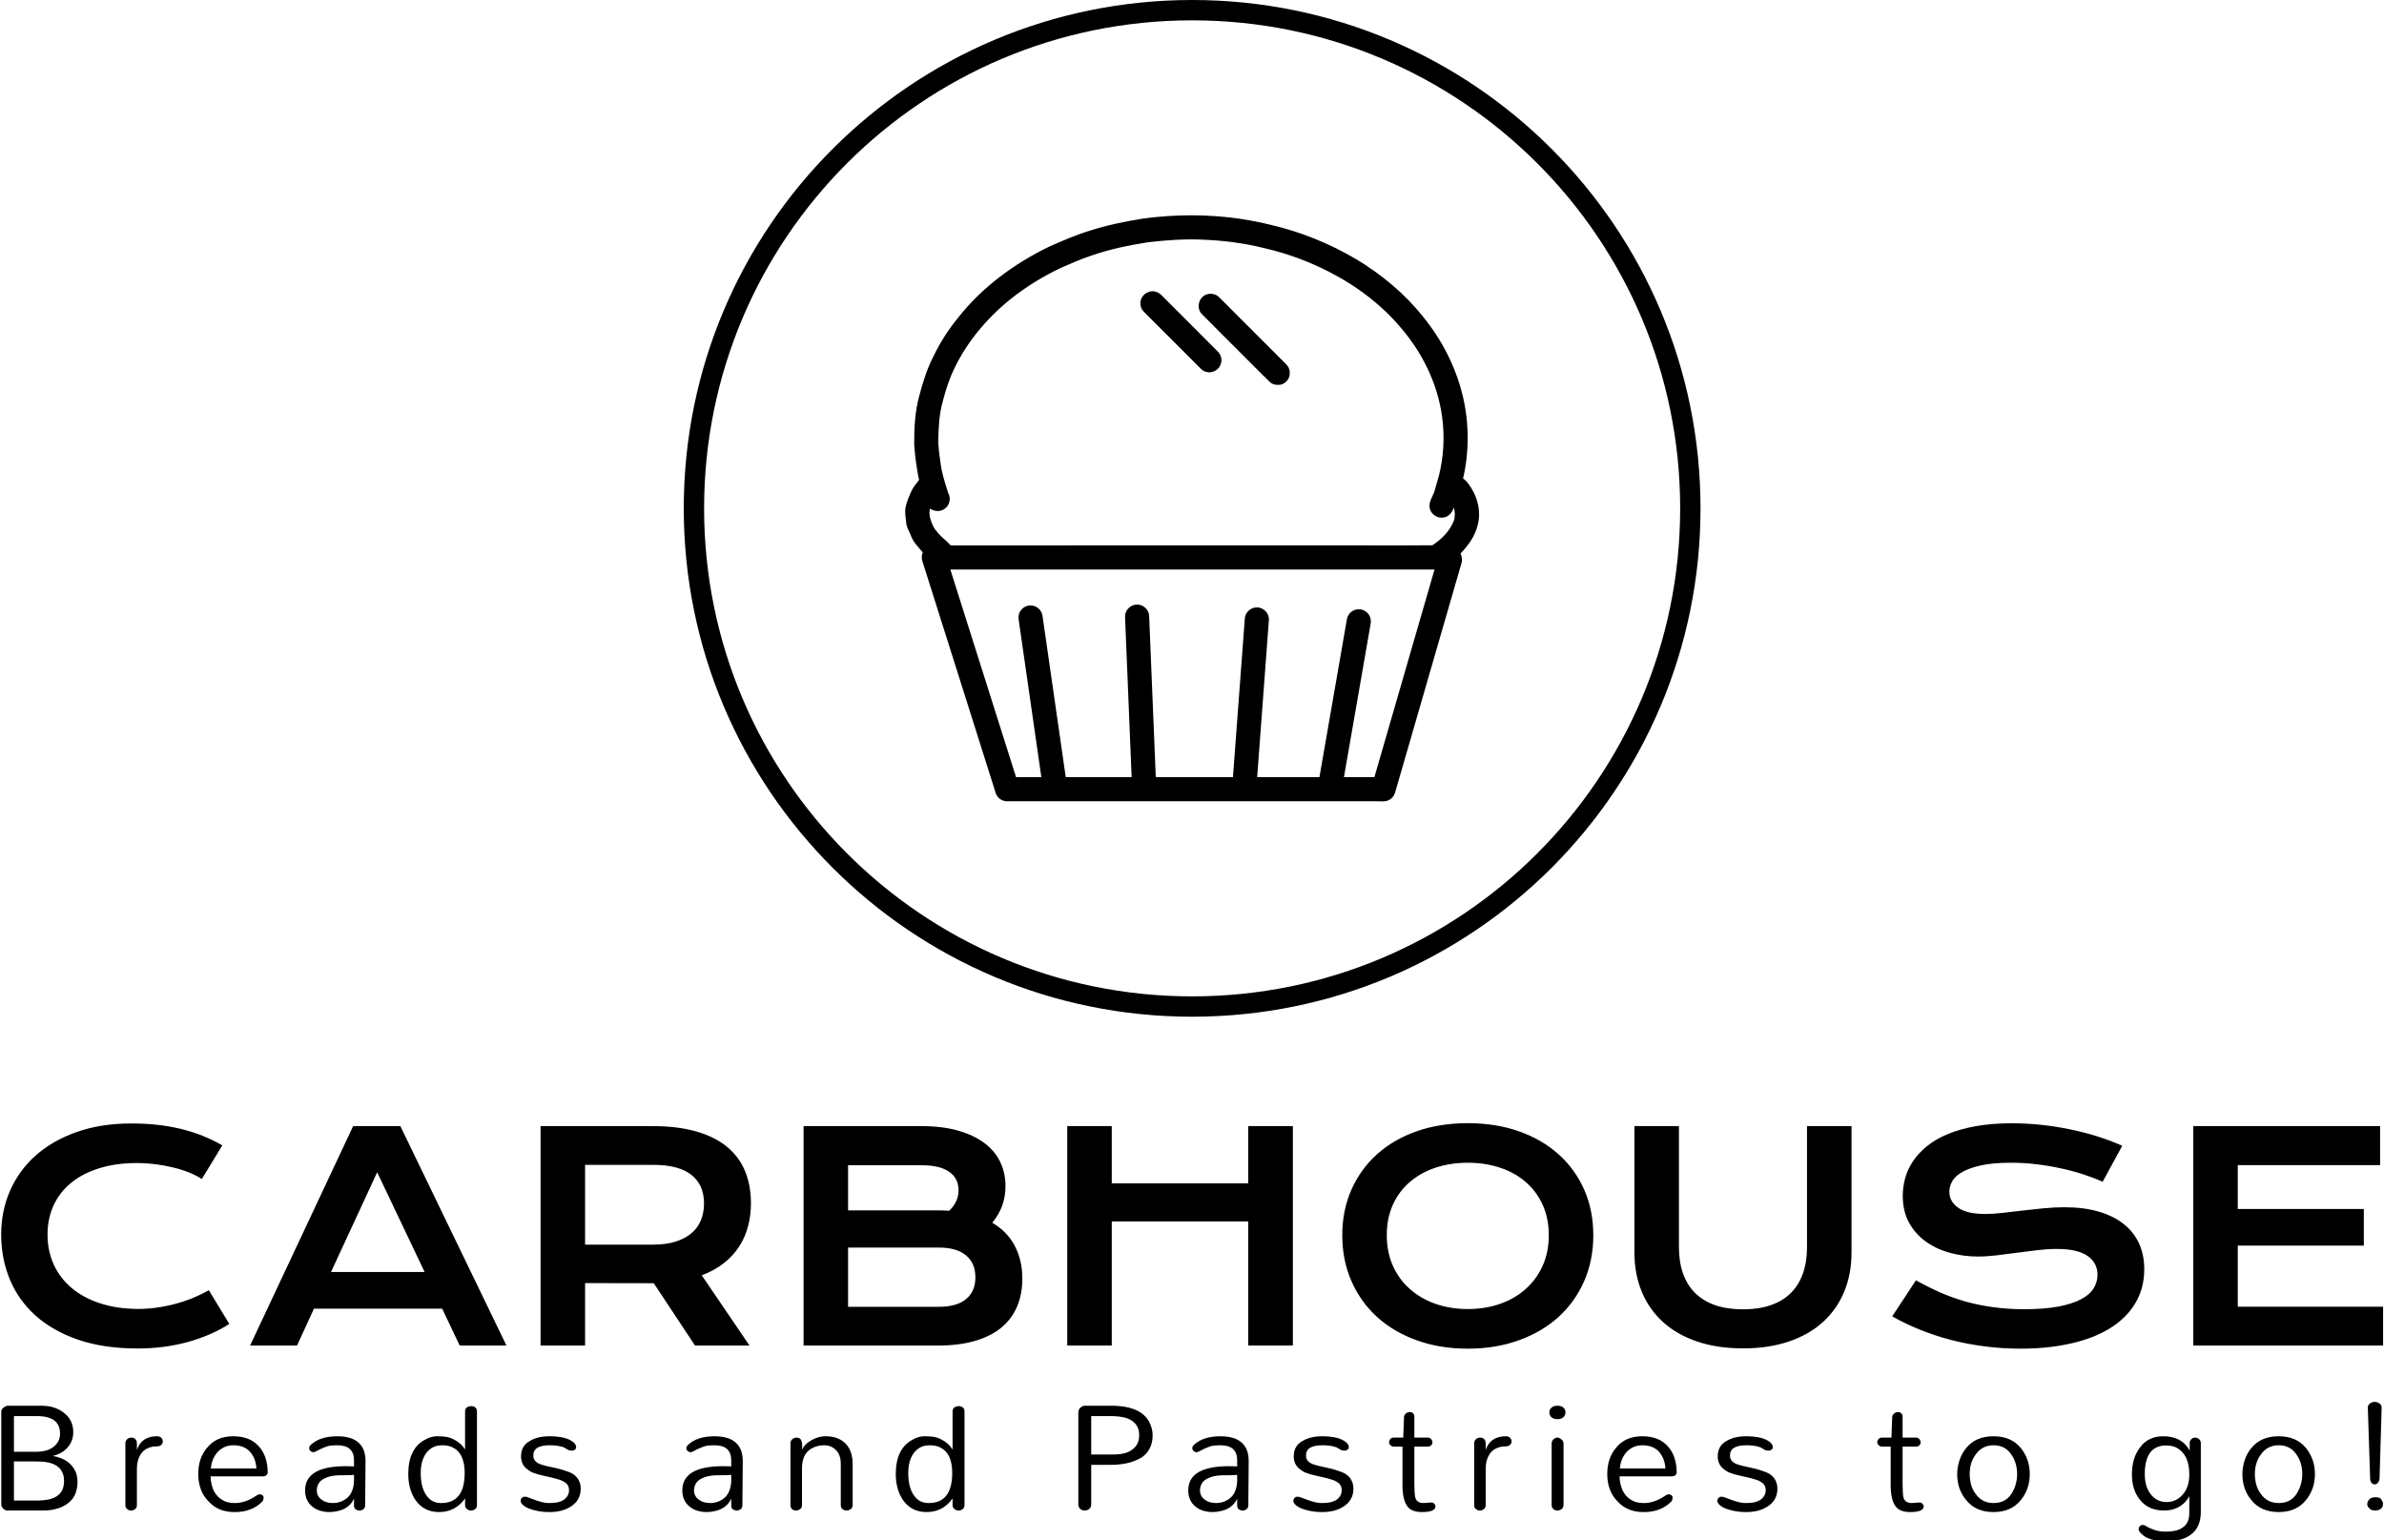 <svg xmlns="http://www.w3.org/2000/svg" version="1.1" xmlns:xlink="http://www.w3.org/1999/xlink" xmlns:svgjs="http://svgjs.dev/svgjs" width="1000" height="646" viewBox="0 0 1000 646"><g transform="matrix(1,0,0,1,0.057,0.262)"><svg viewBox="0 0 382 247" data-background-color="#7c4e29" preserveAspectRatio="xMidYMid meet" height="646" width="1000" xmlns="http://www.w3.org/2000/svg" xmlns:xlink="http://www.w3.org/1999/xlink"><defs></defs><g id="tight-bounds" transform="matrix(1,0,0,1,-0.022,-0.1)"><svg viewBox="0 0 382.044 247.2" height="247.2" width="382.044"><g><svg viewBox="0 0 395.52 255.92" height="247.2" width="382.044"><g transform="matrix(1,0,0,1,0,186.499)"><svg viewBox="0 0 395.52 69.42" height="69.42" width="395.52"><g><svg viewBox="0 0 395.52 69.42" height="69.42" width="395.52"><g><svg viewBox="0 0 395.52 37.442" height="37.442" width="395.52"><g transform="matrix(1,0,0,1,0,0)"><svg width="395.52" viewBox="3.1 -38.67 414.17 39.21" height="37.442" data-palette-color="#ffffff"><path d="M3.1-19.31L3.1-19.31Q3.1-23.39 4.64-26.92 6.18-30.44 9.09-33.04 12.01-35.64 16.22-37.13 20.43-38.62 25.76-38.62L25.76-38.62Q30.42-38.62 34.31-37.68 38.21-36.74 41.55-34.81L41.55-34.81 37.99-28.96Q36.99-29.61 35.68-30.13 34.38-30.64 32.9-30.99 31.42-31.35 29.85-31.54 28.27-31.74 26.73-31.74L26.73-31.74Q23.02-31.74 20.12-30.82 17.21-29.91 15.22-28.26 13.23-26.61 12.19-24.33 11.16-22.05 11.16-19.31L11.16-19.31Q11.16-16.48 12.23-14.11 13.31-11.74 15.34-10.02 17.38-8.3 20.32-7.34 23.27-6.37 26.98-6.37L26.98-6.37Q28.66-6.37 30.32-6.62 31.98-6.86 33.53-7.29 35.08-7.71 36.52-8.31 37.96-8.91 39.21-9.62L39.21-9.62 42.77-3.76Q39.65-1.76 35.55-0.62 31.45 0.51 26.83 0.51L26.83 0.51Q20.95 0.51 16.5-1.01 12.06-2.54 9.08-5.21 6.1-7.89 4.6-11.51 3.1-15.14 3.1-19.31ZM46.38 0L64.3-38.16 72.51-38.16 90.96 0 82.83 0 79.78-6.42 57.49-6.42 54.54 0 46.38 0ZM60.45-12.79L76.73-12.79 68.48-30.13 60.45-12.79ZM96.89 0L96.89-38.16 116.3-38.16Q120.7-38.16 123.92-37.24 127.14-36.33 129.27-34.59 131.39-32.86 132.43-30.37 133.47-27.88 133.47-24.73L133.47-24.73Q133.47-22.61 132.95-20.69 132.44-18.77 131.38-17.16 130.32-15.55 128.71-14.29 127.09-13.04 124.92-12.21L124.92-12.21 133.22 0 123.75 0 116.57-10.84 116.35-10.84 104.63-10.86 104.63 0 96.89 0ZM104.63-17.55L116.5-17.55Q118.7-17.55 120.34-18.07 121.99-18.58 123.1-19.51 124.21-20.43 124.76-21.77 125.31-23.1 125.31-24.73L125.31-24.73Q125.31-27.93 123.12-29.68 120.92-31.42 116.5-31.42L116.5-31.42 104.63-31.42 104.63-17.55ZM142.62 0L142.62-38.16 163.01-38.16Q166.74-38.16 169.51-37.37 172.28-36.57 174.11-35.18 175.94-33.79 176.84-31.87 177.73-29.96 177.73-27.73L177.73-27.73Q177.73-24.1 175.43-21.36L175.43-21.36Q178.07-19.8 179.36-17.31 180.66-14.82 180.66-11.65L180.66-11.65Q180.66-8.98 179.77-6.84 178.87-4.69 177.06-3.16 175.24-1.64 172.47-0.82 169.69 0 165.93 0L165.93 0 142.62 0ZM150.36-23.51L165.98-23.51Q166.98-23.51 167.94-23.44L167.94-23.44Q169.57-25 169.57-27L169.57-27Q169.57-29.08 167.95-30.21 166.33-31.35 163.2-31.35L163.2-31.35 150.36-31.35 150.36-23.51ZM150.36-6.74L166.13-6.74Q169.26-6.74 170.88-8.08 172.5-9.42 172.5-11.87L172.5-11.87Q172.5-14.31 170.88-15.67 169.26-17.04 166.13-17.04L166.13-17.04 150.36-17.04 150.36-6.74ZM188.47 0L188.47-38.16 196.21-38.16 196.21-28.2 219.94-28.2 219.94-38.16 227.7-38.16 227.7 0 219.94 0 219.94-21.58 196.21-21.58 196.21 0 188.47 0ZM236.29-19.19L236.29-19.19Q236.29-23.51 237.88-27.1 239.47-30.69 242.33-33.26 245.2-35.84 249.22-37.26 253.23-38.67 258.12-38.67L258.12-38.67Q262.98-38.67 267-37.26 271.03-35.84 273.9-33.26 276.77-30.69 278.36-27.1 279.94-23.51 279.94-19.19L279.94-19.19Q279.94-14.84 278.36-11.22 276.77-7.59 273.9-4.98 271.03-2.37 267-0.92 262.98 0.54 258.12 0.54L258.12 0.54Q253.23 0.54 249.22-0.92 245.2-2.37 242.33-4.98 239.47-7.59 237.88-11.22 236.29-14.84 236.29-19.19ZM244.03-19.19L244.03-19.19Q244.03-16.24 245.09-13.87 246.15-11.5 248.05-9.83 249.94-8.15 252.51-7.25 255.09-6.35 258.12-6.35L258.12-6.35Q261.14-6.35 263.72-7.25 266.3-8.15 268.18-9.83 270.06-11.5 271.13-13.87 272.2-16.24 272.2-19.19L272.2-19.19Q272.2-22.14 271.13-24.49 270.06-26.83 268.18-28.45 266.3-30.08 263.72-30.93 261.14-31.79 258.12-31.79L258.12-31.79Q255.09-31.79 252.51-30.93 249.94-30.08 248.05-28.45 246.15-26.83 245.09-24.49 244.03-22.14 244.03-19.19ZM287.09-16.21L287.09-38.16 294.83-38.16 294.83-17.14Q294.83-14.55 295.54-12.54 296.25-10.52 297.65-9.13 299.06-7.74 301.13-7.02 303.21-6.3 305.97-6.3L305.97-6.3Q308.7-6.3 310.79-7.02 312.88-7.74 314.28-9.13 315.68-10.52 316.39-12.54 317.1-14.55 317.1-17.14L317.1-17.14 317.1-38.16 324.84-38.16 324.84-16.21Q324.84-12.45 323.57-9.38 322.3-6.3 319.88-4.1 317.47-1.9 313.96-0.71 310.46 0.49 305.97 0.49L305.97 0.49Q301.47 0.49 297.97-0.71 294.47-1.9 292.05-4.1 289.63-6.3 288.36-9.38 287.09-12.45 287.09-16.21L287.09-16.21ZM331.92-5.08L336.04-11.35Q338.12-10.18 340.25-9.24 342.39-8.3 344.68-7.65 346.98-7.01 349.51-6.67 352.03-6.32 354.89-6.32L354.89-6.32Q358.33-6.32 360.75-6.77 363.17-7.23 364.69-8.02 366.22-8.81 366.91-9.91 367.61-11.01 367.61-12.3L367.61-12.3Q367.61-14.38 365.88-15.59 364.14-16.8 360.53-16.8L360.53-16.8Q358.94-16.8 357.18-16.59 355.43-16.38 353.63-16.14 351.84-15.89 350.09-15.69 348.35-15.48 346.81-15.48L346.81-15.48Q344.25-15.48 341.89-16.14 339.53-16.8 337.71-18.12 335.9-19.43 334.82-21.41 333.75-23.39 333.75-26.03L333.75-26.03Q333.75-27.59 334.17-29.13 334.6-30.66 335.54-32.07 336.48-33.47 337.97-34.68 339.46-35.89 341.57-36.77 343.68-37.65 346.45-38.15 349.23-38.65 352.77-38.65L352.77-38.65Q355.33-38.65 357.92-38.37 360.5-38.09 362.96-37.57 365.41-37.06 367.68-36.34 369.95-35.62 371.91-34.74L371.91-34.74 368.51-28.49Q366.9-29.2 365.05-29.8 363.19-30.4 361.16-30.83 359.14-31.27 356.98-31.53 354.82-31.79 352.57-31.79L352.57-31.79Q349.37-31.79 347.31-31.32 345.25-30.86 344.03-30.14 342.8-29.42 342.33-28.53 341.85-27.64 341.85-26.76L341.85-26.76Q341.85-25.05 343.39-23.96 344.93-22.88 348.08-22.88L348.08-22.88Q349.35-22.88 351-23.06 352.64-23.24 354.46-23.46 356.28-23.68 358.17-23.86 360.07-24.05 361.85-24.05L361.85-24.05Q365.22-24.05 367.82-23.29 370.42-22.53 372.17-21.13 373.93-19.73 374.84-17.74 375.74-15.75 375.74-13.28L375.74-13.28Q375.74-9.99 374.21-7.41 372.69-4.83 369.87-3.06 367.05-1.29 363.07-0.38 359.09 0.54 354.21 0.54L354.21 0.54Q350.98 0.54 347.91 0.13 344.83-0.27 342.01-1.01 339.19-1.76 336.64-2.8 334.09-3.83 331.92-5.08L331.92-5.08ZM384.26 0L384.26-38.16 416.75-38.16 416.75-31.37 392-31.37 392-23.75 413.92-23.75 413.92-17.38 392-17.38 392-6.76 417.27-6.76 417.27 0 384.26 0Z" opacity="1" transform="matrix(1,0,0,1,0,0)" fill="#000000" class="undefined-text-0" data-fill-palette-color="primary" id="text-0"></path></svg></g></svg></g><g transform="matrix(1,0,0,1,0,46.281)"><svg viewBox="0 0 395.52 23.139" height="23.139" width="395.52"><g transform="matrix(1,0,0,1,0,0)"><svg width="395.52" viewBox="4.31 -32.53 713.19 41.73" height="23.139" data-palette-color="#ffffff"><path d="M4.31-1.9L4.31-29.48Q4.31-30.17 4.71-30.57L4.71-30.57Q5.4-31.26 6.21-31.38L6.21-31.38 16.32-31.38Q20.52-31.38 23.22-29.14L23.22-29.14Q25.86-27.01 25.86-23.45L25.86-23.45Q25.86-20.86 24.25-18.97L24.25-18.97Q22.53-17.01 19.83-16.38L19.83-16.38 19.83-16.32Q25-15.4 26.67-11.38L26.67-11.38Q27.13-10.11 27.13-8.51 27.13-6.9 26.61-5.34 26.09-3.79 24.83-2.64L24.83-2.64Q21.95 0 16.72 0L16.72 0 6.21 0Q5.52 0 5-0.46L5-0.46Q4.31-1.03 4.31-1.9L4.31-1.9ZM8.1-14.71L8.1-2.99 14.71-2.99Q19.08-2.99 20.86-4.25L20.86-4.25Q23.1-5.63 23.1-8.85L23.1-8.85Q23.1-13.91 17.13-14.6L17.13-14.6Q15.34-14.71 13.1-14.71L13.1-14.71 8.1-14.71ZM21.9-23.1L21.9-23.1Q21.9-28.39 14.6-28.28L14.6-28.28 8.1-28.28 8.1-17.59 14.66-17.59Q19.48-17.59 21.26-20.52L21.26-20.52Q21.9-21.55 21.9-23.1ZM44.92-20.11L44.92-18.16Q46.3-22.24 50.96-22.24L50.96-22.24Q51.82-22.24 52.25-21.75 52.68-21.26 52.68-20.72 52.68-20.17 52.25-19.68 51.82-19.2 50.67-19.2 49.52-19.2 48.37-18.74 47.22-18.28 46.47-17.41L46.47-17.41Q44.92-15.52 44.92-12.41L44.92-12.41 44.92-1.61Q44.92-0.8 44.35-0.4 43.77 0 43.31 0 42.85 0 42.56-0.09 42.28-0.17 41.99-0.46L41.99-0.46Q41.47-0.8 41.47-1.61L41.47-1.61 41.47-20.11Q41.47-20.86 41.99-21.35 42.51-21.84 43.28-21.84 44.06-21.84 44.49-21.35 44.92-20.86 44.92-20.11L44.92-20.11ZM84.09-11.55L84.09-11.55Q84.09-10.34 82.72-10.23L82.72-10.23 66.97-10.23Q67.2-4.37 71.57-2.64L71.57-2.64Q72.77-2.24 74.32-2.24L74.32-2.24Q77.54-2.24 80.88-4.6L80.88-4.6Q81.91-5.17 82.6-4.48L82.6-4.48Q82.95-4.14 82.83-3.79L82.83-3.79Q82.83-2.99 82.43-2.64L82.43-2.64Q79.27 0.52 74.09 0.46L74.09 0.46Q69.38 0.46 66.51-2.59L66.51-2.59Q63.29-5.75 63.29-10.92L63.29-10.92Q63.29-15.69 65.93-18.79L65.93-18.79Q68.69-22.24 73.75-22.24L73.75-22.24Q78.81-22.24 81.45-19.2L81.45-19.2Q83.98-16.44 84.09-11.55ZM67.08-12.59L80.7-12.59Q80.53-15.69 78.69-17.7L78.69-17.7Q76.97-19.54 73.75-19.54L73.75-19.54Q70.99-19.54 69.04-17.47L69.04-17.47Q67.26-15.4 67.08-12.59L67.08-12.59ZM107.52-13.28L107.52-13.28Q108.73-13.28 109.93-13.22L109.93-13.22 109.93-15.06Q109.93-19.54 104.93-19.54L104.93-19.54Q102.69-19.54 101.66-19.14L101.66-19.14Q99.82-18.45 99.02-17.96 98.21-17.47 97.75-17.47 97.29-17.47 96.89-17.82 96.49-18.16 96.49-18.74L96.49-18.74Q96.49-19.2 97-19.66L97-19.66Q99.71-22.24 104.99-22.24L104.99-22.24Q111.08-22.24 112.81-18.16L112.81-18.16Q113.38-16.72 113.38-14.83L113.38-14.83 113.27-1.55Q113.27-0.8 112.75-0.4 112.23 0 111.6 0 110.97 0 110.45-0.34 109.93-0.69 109.93-1.49L109.93-1.49 109.93-3.56Q108.56-0.57 104.99 0.17L104.99 0.17Q103.9 0.46 102.52 0.46 101.14 0.46 99.79 0.06 98.44-0.34 97.41-1.21L97.41-1.21Q95.28-2.99 95.28-6.03L95.28-6.03Q95.28-13.28 107.52-13.28ZM109.93-8.74L109.93-10.69Q109.02-10.57 107.81-10.57 106.6-10.57 105.34-10.55 104.07-10.52 102.92-10.26 101.77-10 100.85-9.48L100.85-9.48Q98.9-8.45 98.79-6.09L98.79-6.09Q98.79-4.25 100.28-3.22L100.28-3.22Q101.43-2.3 103.56-2.24L103.56-2.24Q106.14-2.24 108.04-3.91L108.04-3.91Q109.76-5.52 109.93-8.74L109.93-8.74ZM143.19-1.61L143.19-3.62Q140.32 0.46 135.37 0.46L135.37 0.46Q130.89 0.46 128.36-3.1L128.36-3.1Q126.18-6.32 126.18-10.92L126.18-10.92Q126.18-18.62 131.29-21.26L131.29-21.26Q133.02-22.24 134.77-22.24 136.52-22.24 137.67-22.04 138.82-21.84 139.86-21.26L139.86-21.26Q142.04-20.17 143.19-18.28L143.19-18.28 143.19-29.66Q143.19-30.52 143.76-30.89 144.34-31.26 145.03-31.26L145.03-31.26Q145.72-31.26 146.24-30.89 146.75-30.52 146.75-29.66L146.75-29.66 146.75-1.61Q146.75-0.8 146.18-0.4 145.6 0 145.14 0 144.68 0 144.37-0.09 144.05-0.17 143.76-0.46L143.76-0.46Q143.19-0.86 143.19-1.61L143.19-1.61ZM136.06-2.24L136.06-2.24Q143.07-2.24 143.07-11.26L143.07-11.26Q143.07-17.07 139.57-18.85L139.57-18.85Q138.25-19.54 136.41-19.54 134.57-19.54 133.36-18.82 132.15-18.1 131.35-16.9L131.35-16.9Q129.91-14.66 129.91-11.21L129.91-11.21Q129.91-6.09 132.33-3.68L132.33-3.68Q133.71-2.24 136.06-2.24ZM168.51-19.54L168.51-19.54Q163.51-19.54 163.63-16.38L163.63-16.38Q163.63-14.37 166.5-13.62L166.5-13.62Q167.48-13.33 168.6-13.1 169.72-12.87 171.04-12.56 172.36-12.24 173.74-11.72L173.74-11.72Q175.7-11.15 176.76-9.8 177.82-8.45 177.82-6.55L177.82-6.55Q177.82-3.1 174.89-1.21L174.89-1.21Q172.25 0.52 168.22 0.46L168.22 0.46Q165.24 0.46 162.36-0.57L162.36-0.57Q161.21-1.03 160.52-1.67 159.83-2.3 159.83-2.87 159.83-3.45 160.21-3.79 160.58-4.14 161.1-4.14 161.62-4.14 162.28-3.85 162.94-3.56 163.97-3.22L163.97-3.22Q166.62-2.24 168.22-2.24 169.83-2.24 170.81-2.44 171.79-2.64 172.59-3.1L172.59-3.1Q174.32-4.25 174.32-6.09L174.32-6.09Q174.32-7.41 173.48-8.13 172.65-8.85 171.36-9.25 170.06-9.66 168.8-9.94 167.54-10.23 166.27-10.52 165.01-10.8 163.86-11.21 162.71-11.61 161.9-12.3L161.9-12.3Q159.95-13.68 159.95-16.21L159.95-16.21Q159.95-19.43 162.65-20.86L162.65-20.86Q164.89-22.24 168.57-22.24L168.57-22.24Q172.31-22.24 174.55-21.15L174.55-21.15Q176.44-20.17 176.44-18.97L176.44-18.97Q176.44-18.51 176.07-18.22 175.7-17.93 175.24-17.93L175.24-17.93Q174.37-17.93 173.94-18.22 173.51-18.51 172.99-18.79 172.48-19.08 171.79-19.2L171.79-19.2Q170.52-19.54 168.51-19.54ZM220.48-13.28L220.48-13.28Q221.69-13.28 222.89-13.22L222.89-13.22 222.89-15.06Q222.89-19.54 217.89-19.54L217.89-19.54Q215.65-19.54 214.62-19.14L214.62-19.14Q212.78-18.45 211.97-17.96 211.17-17.47 210.71-17.47 210.25-17.47 209.85-17.82 209.45-18.16 209.45-18.74L209.45-18.74Q209.45-19.2 209.96-19.66L209.96-19.66Q212.66-22.24 217.95-22.24L217.95-22.24Q224.04-22.24 225.77-18.16L225.77-18.16Q226.34-16.72 226.34-14.83L226.34-14.83 226.23-1.55Q226.23-0.8 225.71-0.4 225.19 0 224.56 0 223.93 0 223.41-0.34 222.89-0.69 222.89-1.49L222.89-1.49 222.89-3.56Q221.51-0.57 217.95 0.17L217.95 0.17Q216.86 0.46 215.48 0.46 214.1 0.46 212.75 0.06 211.4-0.34 210.37-1.21L210.37-1.21Q208.24-2.99 208.24-6.03L208.24-6.03Q208.24-13.28 220.48-13.28ZM222.89-8.74L222.89-10.69Q221.97-10.57 220.77-10.57 219.56-10.57 218.3-10.55 217.03-10.52 215.88-10.26 214.73-10 213.81-9.48L213.81-9.48Q211.86-8.45 211.74-6.09L211.74-6.09Q211.74-4.25 213.24-3.22L213.24-3.22Q214.39-2.3 216.51-2.24L216.51-2.24Q219.1-2.24 221-3.91L221-3.91Q222.72-5.52 222.89-8.74L222.89-8.74ZM240.63-1.61L240.63-20.17Q240.63-20.92 241.21-21.38 241.78-21.84 242.36-21.84L242.36-21.84Q243.56-21.84 243.91-20.92 244.25-20 244.08-18.16L244.08-18.16Q244.77-19.89 247.07-21.15L247.07-21.15Q249.08-22.24 251.06-22.24 253.04-22.24 254.42-21.75 255.8-21.26 256.95-20.23L256.95-20.23Q259.25-18.05 259.25-13.79L259.25-13.79 259.25-1.61Q259.25-0.8 258.65-0.4 258.04 0 257.41 0L257.41 0Q256.72 0 256.21-0.43 255.69-0.86 255.69-1.61L255.69-1.61 255.69-14.02Q255.69-16.72 254.19-18.16L254.19-18.16Q252.81-19.54 250.75-19.54L250.75-19.54Q247.99-19.54 246.03-17.93L246.03-17.93Q244.08-16.21 244.08-12.64L244.08-12.64 244.08-1.61Q244.08-0.8 243.5-0.4 242.93 0 242.24 0L242.24 0Q241.55 0 241.09-0.43 240.63-0.86 240.63-1.61L240.63-1.61ZM289.17-1.61L289.17-3.62Q286.3 0.46 281.36 0.46L281.36 0.46Q276.87 0.46 274.34-3.1L274.34-3.1Q272.16-6.32 272.16-10.92L272.16-10.92Q272.16-18.62 277.28-21.26L277.28-21.26Q279-22.24 280.75-22.24 282.51-22.24 283.66-22.04 284.8-21.84 285.84-21.26L285.84-21.26Q288.02-20.17 289.17-18.28L289.17-18.28 289.17-29.66Q289.17-30.52 289.75-30.89 290.32-31.26 291.01-31.26L291.01-31.26Q291.7-31.26 292.22-30.89 292.74-30.52 292.74-29.66L292.74-29.66 292.74-1.61Q292.74-0.8 292.16-0.4 291.59 0 291.13 0 290.67 0 290.35-0.09 290.03-0.17 289.75-0.46L289.75-0.46Q289.17-0.86 289.17-1.61L289.17-1.61ZM282.05-2.24L282.05-2.24Q289.06-2.24 289.06-11.26L289.06-11.26Q289.06-17.07 285.55-18.85L285.55-18.85Q284.23-19.54 282.39-19.54 280.55-19.54 279.34-18.82 278.14-18.1 277.33-16.9L277.33-16.9Q275.9-14.66 275.9-11.21L275.9-11.21Q275.9-6.09 278.31-3.68L278.31-3.68Q279.69-2.24 282.05-2.24ZM336.49-13.68L330.68-13.68 330.68-1.9Q330.68-0.52 329.42-0.11L329.42-0.11Q329.07 0 328.55 0 328.04 0 327.43-0.46 326.83-0.92 326.83-1.9L326.83-1.9 326.83-29.43Q326.83-30.57 328.04-31.21L328.04-31.21Q328.38-31.38 328.84-31.38L328.84-31.38 336.66-31.38Q346.43-31.38 348.55-25.4L348.55-25.4Q349.07-24.02 349.07-22.47 349.07-20.92 348.61-19.6 348.15-18.28 347.29-17.24 346.43-16.21 345.22-15.57 344.01-14.94 342.63-14.48L342.63-14.48Q339.93-13.68 336.49-13.68L336.49-13.68ZM330.68-16.78L337.18-16.78Q340.91-16.78 342.69-18.05L342.69-18.05Q345.05-19.54 345.05-22.59L345.05-22.59Q345.05-25.52 342.69-27.01L342.69-27.01Q340.91-28.16 337.23-28.28L337.23-28.28 330.68-28.28 330.68-16.78ZM371.98-13.28L371.98-13.28Q373.19-13.28 374.39-13.22L374.39-13.22 374.39-15.06Q374.39-19.54 369.39-19.54L369.39-19.54Q367.15-19.54 366.12-19.14L366.12-19.14Q364.28-18.45 363.48-17.96 362.67-17.47 362.21-17.47 361.75-17.47 361.35-17.82 360.95-18.16 360.95-18.74L360.95-18.74Q360.95-19.2 361.46-19.66L361.46-19.66Q364.16-22.24 369.45-22.24L369.45-22.24Q375.54-22.24 377.27-18.16L377.27-18.16Q377.84-16.72 377.84-14.83L377.84-14.83 377.73-1.55Q377.73-0.8 377.21-0.4 376.69 0 376.06 0 375.43 0 374.91-0.34 374.39-0.69 374.39-1.49L374.39-1.49 374.39-3.56Q373.02-0.57 369.45 0.17L369.45 0.17Q368.36 0.46 366.98 0.46 365.6 0.46 364.25 0.06 362.9-0.34 361.87-1.21L361.87-1.21Q359.74-2.99 359.74-6.03L359.74-6.03Q359.74-13.28 371.98-13.28ZM374.39-8.74L374.39-10.69Q373.48-10.57 372.27-10.57 371.06-10.57 369.8-10.55 368.53-10.52 367.38-10.26 366.23-10 365.31-9.48L365.31-9.48Q363.36-8.45 363.25-6.09L363.25-6.09Q363.25-4.25 364.74-3.22L364.74-3.22Q365.89-2.3 368.02-2.24L368.02-2.24Q370.6-2.24 372.5-3.91L372.5-3.91Q374.22-5.52 374.39-8.74L374.39-8.74ZM399.89-19.54L399.89-19.54Q394.89-19.54 395.01-16.38L395.01-16.38Q395.01-14.37 397.88-13.62L397.88-13.62Q398.86-13.33 399.98-13.1 401.1-12.87 402.42-12.56 403.74-12.24 405.12-11.72L405.12-11.72Q407.07-11.15 408.14-9.8 409.2-8.45 409.2-6.55L409.2-6.55Q409.2-3.1 406.27-1.21L406.27-1.21Q403.63 0.52 399.6 0.46L399.6 0.46Q396.61 0.46 393.74-0.57L393.74-0.57Q392.59-1.03 391.9-1.67 391.21-2.3 391.21-2.87 391.21-3.45 391.59-3.79 391.96-4.14 392.48-4.14 392.99-4.14 393.65-3.85 394.32-3.56 395.35-3.22L395.35-3.22Q397.99-2.24 399.6-2.24 401.21-2.24 402.19-2.44 403.17-2.64 403.97-3.1L403.97-3.1Q405.69-4.25 405.69-6.09L405.69-6.09Q405.69-7.41 404.86-8.13 404.03-8.85 402.74-9.25 401.44-9.66 400.18-9.94 398.91-10.23 397.65-10.52 396.38-10.8 395.24-11.21 394.09-11.61 393.28-12.3L393.28-12.3Q391.33-13.68 391.33-16.21L391.33-16.21Q391.33-19.43 394.03-20.86L394.03-20.86Q396.27-22.24 399.95-22.24L399.95-22.24Q403.68-22.24 405.92-21.15L405.92-21.15Q407.82-20.17 407.82-18.97L407.82-18.97Q407.82-18.51 407.45-18.22 407.07-17.93 406.61-17.93L406.61-17.93Q405.75-17.93 405.32-18.22 404.89-18.51 404.37-18.79 403.86-19.08 403.17-19.2L403.17-19.2Q401.9-19.54 399.89-19.54ZM433.78-1.26L433.78-1.26Q433.78 0.46 429.7 0.46L429.7 0.46Q426.65 0.46 425.39-1.21L425.39-1.21Q424.01-2.99 423.89-7.07L423.89-7.07 423.89-19.14 421.36-19.14Q420.67-19.14 420.27-19.57 419.87-20 419.87-20.46L419.87-20.46Q419.87-20.92 420.21-21.38 420.56-21.84 421.36-21.84L421.36-21.84 424.12-21.84 424.35-28.05Q424.47-28.74 424.98-29.11 425.5-29.48 426.08-29.48 426.65-29.48 427.05-29.14 427.45-28.79 427.45-28.05L427.45-28.05 427.45-21.84 431.42-21.84Q432.11-21.84 432.48-21.38 432.86-20.92 432.86-20.46L432.86-20.46Q432.86-19.89 432.48-19.51 432.11-19.14 431.42-19.14L431.42-19.14 427.45-19.14 427.45-8.97Q427.45-4.71 427.74-3.82 428.03-2.93 428.66-2.59 429.29-2.24 430.21-2.24L430.21-2.24 432.45-2.41Q433.09-2.41 433.43-2.01 433.78-1.61 433.78-1.26ZM448.81-20.11L448.81-18.16Q450.19-22.24 454.85-22.24L454.85-22.24Q455.71-22.24 456.14-21.75 456.57-21.26 456.57-20.72 456.57-20.17 456.14-19.68 455.71-19.2 454.56-19.2 453.41-19.2 452.26-18.74 451.11-18.28 450.36-17.41L450.36-17.41Q448.81-15.52 448.81-12.41L448.81-12.41 448.81-1.61Q448.81-0.8 448.24-0.4 447.66 0 447.2 0 446.74 0 446.46-0.09 446.17-0.17 445.88-0.46L445.88-0.46Q445.36-0.8 445.36-1.61L445.36-1.61 445.36-20.11Q445.36-20.86 445.88-21.35 446.4-21.84 447.17-21.84 447.95-21.84 448.38-21.35 448.81-20.86 448.81-20.11L448.81-20.11ZM472.7-29.43L472.7-29.43Q472.7-28.51 472.07-27.93 471.43-27.36 470.29-27.36 469.14-27.36 468.5-27.93 467.87-28.51 467.87-29.43L467.87-29.43Q467.87-30.23 468.5-30.8 469.14-31.38 470.31-31.38 471.49-31.38 472.1-30.8 472.7-30.23 472.7-29.43ZM468.56-1.72L468.56-20Q468.56-20.86 469.14-21.35 469.71-21.84 470.17-21.84 470.63-21.84 470.92-21.7 471.2-21.55 471.49-21.26L471.49-21.26Q472.12-20.86 472.12-20L472.12-20 472.12-1.72Q472.12-0.86 471.55-0.43 470.97 0 470.29 0L470.29 0Q469.6 0 469.08-0.43 468.56-0.86 468.56-1.72L468.56-1.72ZM506.01-11.55L506.01-11.55Q506.01-10.34 504.63-10.23L504.63-10.23 488.88-10.23Q489.11-4.37 493.48-2.64L493.48-2.64Q494.69-2.24 496.24-2.24L496.24-2.24Q499.46-2.24 502.79-4.6L502.79-4.6Q503.83-5.17 504.52-4.48L504.52-4.48Q504.86-4.14 504.75-3.79L504.75-3.79Q504.75-2.99 504.34-2.64L504.34-2.64Q501.18 0.52 496.01 0.46L496.01 0.46Q491.3 0.46 488.42-2.59L488.42-2.59Q485.21-5.75 485.21-10.92L485.21-10.92Q485.21-15.69 487.85-18.79L487.85-18.79Q490.61-22.24 495.67-22.24L495.67-22.24Q500.72-22.24 503.37-19.2L503.37-19.2Q505.9-16.44 506.01-11.55ZM489-12.59L502.62-12.59Q502.45-15.69 500.61-17.7L500.61-17.7Q498.88-19.54 495.67-19.54L495.67-19.54Q492.91-19.54 490.95-17.47L490.95-17.47Q489.17-15.4 489-12.59L489-12.59ZM526.85-19.54L526.85-19.54Q521.85-19.54 521.97-16.38L521.97-16.38Q521.97-14.37 524.84-13.62L524.84-13.62Q525.82-13.33 526.94-13.1 528.06-12.87 529.38-12.56 530.7-12.24 532.08-11.72L532.08-11.72Q534.03-11.15 535.1-9.8 536.16-8.45 536.16-6.55L536.16-6.55Q536.16-3.1 533.23-1.21L533.23-1.21Q530.59 0.52 526.56 0.46L526.56 0.46Q523.57 0.46 520.7-0.57L520.7-0.57Q519.55-1.03 518.86-1.67 518.17-2.3 518.17-2.87 518.17-3.45 518.55-3.79 518.92-4.14 519.44-4.14 519.95-4.14 520.62-3.85 521.28-3.56 522.31-3.22L522.31-3.22Q524.95-2.24 526.56-2.24 528.17-2.24 529.15-2.44 530.13-2.64 530.93-3.1L530.93-3.1Q532.66-4.25 532.66-6.09L532.66-6.09Q532.66-7.41 531.82-8.13 530.99-8.85 529.7-9.25 528.4-9.66 527.14-9.94 525.87-10.23 524.61-10.52 523.35-10.8 522.2-11.21 521.05-11.61 520.24-12.3L520.24-12.3Q518.29-13.68 518.29-16.21L518.29-16.21Q518.29-19.43 520.99-20.86L520.99-20.86Q523.23-22.24 526.91-22.24L526.91-22.24Q530.64-22.24 532.89-21.15L532.89-21.15Q534.78-20.17 534.78-18.97L534.78-18.97Q534.78-18.51 534.41-18.22 534.03-17.93 533.57-17.93L533.57-17.93Q532.71-17.93 532.28-18.22 531.85-18.51 531.33-18.79 530.82-19.08 530.13-19.2L530.13-19.2Q528.86-19.54 526.85-19.54ZM579.97-1.26L579.97-1.26Q579.97 0.46 575.89 0.46L575.89 0.46Q572.84 0.46 571.58-1.21L571.58-1.21Q570.2-2.99 570.08-7.07L570.08-7.07 570.08-19.14 567.55-19.14Q566.86-19.14 566.46-19.57 566.06-20 566.06-20.46L566.06-20.46Q566.06-20.92 566.41-21.38 566.75-21.84 567.55-21.84L567.55-21.84 570.31-21.84 570.54-28.05Q570.66-28.74 571.18-29.11 571.69-29.48 572.27-29.48 572.84-29.48 573.24-29.14 573.65-28.79 573.65-28.05L573.65-28.05 573.65-21.84 577.61-21.84Q578.3-21.84 578.68-21.38 579.05-20.92 579.05-20.46L579.05-20.46Q579.05-19.89 578.68-19.51 578.3-19.14 577.61-19.14L577.61-19.14 573.65-19.14 573.65-8.97Q573.65-4.71 573.93-3.82 574.22-2.93 574.85-2.59 575.49-2.24 576.41-2.24L576.41-2.24 578.65-2.41Q579.28-2.41 579.62-2.01 579.97-1.61 579.97-1.26ZM590-10.86L590-10.86Q590-12.93 590.67-15 591.33-17.07 592.71-18.74L592.71-18.74Q595.58-22.24 600.87-22.24 606.15-22.24 609.03-18.74L609.03-18.74Q611.73-15.4 611.73-10.92L611.73-10.92Q611.73-6.38 609.03-3.1L609.03-3.1Q606.15 0.46 600.87 0.46 595.58 0.46 592.71-3.1L592.71-3.1Q590-6.32 590-10.86ZM593.74-10.86L593.74-10.86Q593.74-9.48 594.11-7.93 594.49-6.38 595.46-5.06L595.46-5.06Q597.42-2.24 600.87-2.24L600.87-2.24Q604.49-2.24 606.27-5.06L606.27-5.06Q607.94-7.7 607.94-10.92L607.94-10.92Q607.94-14.25 606.27-16.67L606.27-16.67Q604.43-19.54 600.87-19.54L600.87-19.54Q597.42-19.54 595.46-16.67L595.46-16.67Q593.74-14.31 593.74-10.86ZM652.6-19.48L652.6-19.48Q646.17-19.48 646.17-10.92L646.17-10.92Q646.17-6.9 648.18-4.6L648.18-4.6Q649.9-2.59 652.66-2.53L652.66-2.53Q655.48-2.53 657.43-4.66L657.43-4.66Q659.5-6.9 659.5-10.8L659.5-10.8Q659.5-16.67 655.82-18.74L655.82-18.74Q654.56-19.48 652.6-19.48ZM651.68-22.24L651.68-22.24Q657.32-22.24 659.62-17.93L659.62-17.93 659.62-20.34Q659.73-21.03 660.19-21.44 660.65-21.84 661.28-21.84 661.91-21.84 662.43-21.38 662.95-20.92 662.95-20.17L662.95-20.17 662.95 0.46Q662.95 4.94 660.08 7.13L660.08 7.13Q657.49 9.2 652.6 9.2L652.6 9.2Q648.24 9.2 646.05 7.7L646.05 7.7Q644.33 6.44 644.33 5.63L644.33 5.63Q644.33 5.06 644.7 4.68 645.08 4.31 645.56 4.31 646.05 4.31 646.51 4.63 646.97 4.94 647.6 5.23 648.24 5.52 648.87 5.75L648.87 5.75Q650.54 6.32 652.29 6.32 654.04 6.32 655.33 6.03 656.63 5.75 657.55 5.06L657.55 5.06Q659.5 3.79 659.5 0.69L659.5 0.69 659.5-4.31Q657.83-1.15 654.21-0.23L654.21-0.23Q653.06 0 651.97 0L651.97 0Q647.2 0 644.67-3.28L644.67-3.28Q642.32-6.21 642.32-10.8L642.32-10.8Q642.32-15.69 644.67-18.79L644.67-18.79Q647.14-22.24 651.68-22.24ZM675.4-10.86L675.4-10.86Q675.4-12.93 676.06-15 676.72-17.07 678.1-18.74L678.1-18.74Q680.97-22.24 686.26-22.24 691.55-22.24 694.42-18.74L694.42-18.74Q697.12-15.4 697.12-10.92L697.12-10.92Q697.12-6.38 694.42-3.1L694.42-3.1Q691.55 0.46 686.26 0.46 680.97 0.46 678.1-3.1L678.1-3.1Q675.4-6.32 675.4-10.86ZM679.13-10.86L679.13-10.86Q679.13-9.48 679.51-7.93 679.88-6.38 680.86-5.06L680.86-5.06Q682.81-2.24 686.26-2.24L686.26-2.24Q689.88-2.24 691.66-5.06L691.66-5.06Q693.33-7.7 693.33-10.92L693.33-10.92Q693.33-14.25 691.66-16.67L691.66-16.67Q689.82-19.54 686.26-19.54L686.26-19.54Q682.81-19.54 680.86-16.67L680.86-16.67Q679.13-14.31 679.13-10.86ZM715.2-3.97L715.2-3.97Q716.41-3.97 716.81-3.56L716.81-3.56Q717.5-2.64 717.5-2.13 717.5-1.61 717.39-1.24 717.27-0.86 716.93-0.57L716.93-0.57Q716.24 0 715.2 0L715.2 0Q714.06 0 713.65-0.46L713.65-0.46Q712.79-1.15 712.79-1.78 712.79-2.41 712.96-2.7 713.14-2.99 713.37-3.33L713.37-3.33Q714-3.97 715.2-3.97ZM713.65-9.66L712.96-30.8Q712.96-31.61 713.62-32.07 714.29-32.53 715.03-32.53 715.78-32.53 716.44-32.07 717.1-31.61 717.1-30.8L717.1-30.8 716.47-9.66Q716.41-8.79 715.98-8.3 715.55-7.82 715.03-7.82 714.52-7.82 714.08-8.28 713.65-8.74 713.65-9.66L713.65-9.66Z" opacity="1" transform="matrix(1,0,0,1,0,0)" fill="#000000" class="undefined-text-1" data-fill-palette-color="secondary" id="text-1"></path></svg></g></svg></g></svg></g></svg></g><g transform="matrix(1,0,0,1,113.35,0)"><svg viewBox="0 0 168.821 168.821" height="168.821" width="168.821"><g><svg></svg></g><g id="icon-0"><svg viewBox="0 0 168.821 168.821" height="168.821" width="168.821"><g><path d="M0 84.41c0-46.619 37.792-84.41 84.41-84.41 46.619 0 84.41 37.792 84.411 84.41 0 46.619-37.792 84.41-84.411 84.411-46.619 0-84.41-37.792-84.41-84.411zM84.41 165.444c44.754 0 81.034-36.28 81.034-81.034 0-44.754-36.28-81.034-81.034-81.033-44.754 0-81.034 36.28-81.033 81.033 0 44.754 36.28 81.034 81.033 81.034z" data-fill-palette-color="accent" fill="#000000" stroke="transparent"></path></g><g transform="matrix(1,0,0,1,36.762,35.753)"><svg viewBox="0 0 95.298 97.315" height="97.315" width="95.298"><g><svg xmlns="http://www.w3.org/2000/svg" viewBox="137.405 190.292 712.456 727.542" version="1.1" x="0" y="0" height="97.315" width="95.298" class="icon-x-0" data-fill-palette-color="accent" id="x-0"><path fill="#000000" opacity="1.00" d="M431.83 194.46C485.02 187.23 539.69 189.14 591.82 202.28 628.88 210.89 664.52 225.42 697.27 244.75 728.8 263.7 757.63 287.57 780.52 316.47 803.64 344.86 820.76 378.26 829.41 413.88 837.6 447.62 837.74 483.25 829.95 517.08 834.3 519.7 836.96 524.11 839.74 528.21 848.35 541.68 852.38 558.61 848.2 574.29 845.11 588.14 836.55 599.98 826.85 610.03 828.3 613.79 829.29 617.97 828.02 621.95 800.64 716.64 773.23 811.32 745.83 906.01 744.7 910.48 741.68 914.52 737.4 916.4 732.9 918.55 727.8 917.63 723.01 917.68 570.3 917.68 417.6 917.68 264.9 917.68 260.08 917.9 255.17 915.86 252.21 912 249.69 908.93 248.99 904.93 247.84 901.25 218.12 807.27 188.38 713.28 158.66 619.29 157.49 615.8 158.01 612.05 159.19 608.64 155.41 604.13 151.35 599.83 148.04 594.96 145.38 590.95 144.07 586.26 141.9 582 140.31 578.85 138.99 575.5 138.7 571.95 138.09 565.36 136.54 558.66 138.04 552.08 139.61 545.21 142.41 538.7 145.33 532.32 147.59 527.29 151.43 523.25 154.63 518.83 151.58 504.38 149.7 489.67 148.61 474.95 148.53 454.75 149.47 434.3 154.82 414.72 159.26 397.55 164.64 380.48 172.83 364.69 180.8 348.16 190.77 332.61 202.33 318.37 232.46 279.72 272.92 250 316.88 228.84 333.17 221.7 349.49 214.51 366.56 209.38 387.84 202.5 409.79 198.07 431.83 194.46M439.19 223.68C415.14 227.41 391.21 232.4 368.18 240.41 355.29 244.52 343.02 250.28 330.58 255.55 308.67 265.97 287.84 278.73 268.82 293.83 237.08 319.26 210.34 351.7 194.41 389.32 189.91 400.37 186.43 411.82 183.56 423.39 179.8 437.27 178.95 451.73 178.6 466.04 178.09 476.48 179.88 486.83 181.22 497.14 182.77 510.16 186.89 522.69 190.87 535.11 194.7 541.71 192.49 550.93 185.98 554.96 180.7 558.58 173.49 557.92 168.38 554.33 166.98 558.17 167.48 562.28 168.43 566.16 170.13 571.97 172.17 577.91 176.41 582.41 181.32 589.19 188.44 593.82 193.92 600.06 354.93 600.02 515.94 600.06 676.95 600.04 715.27 599.93 753.62 600.27 791.92 599.88 803.18 592.41 813.47 582.42 818.42 569.62 820.33 564.13 819.96 558.29 818.46 552.77 816.92 558.43 812.92 563.78 806.95 565.12 798.97 567.4 790.01 561.77 788.53 553.64 787.02 546.11 792.16 539.66 794.41 532.87 796.85 523.74 799.99 514.79 801.79 505.5 806.72 481.3 807.02 456.19 802.58 431.89 796.06 395.91 779.33 362.13 756.15 333.98 731.05 302.86 698.53 278.21 663.01 260.11 637.68 247.18 610.75 237.29 583.01 231 558.15 224.7 532.55 221.55 506.96 220.51 484.32 219.47 461.67 221.09 439.19 223.68M193.48 630.01C220.68 715.91 247.78 801.84 275.05 887.72 285.51 887.71 295.98 887.74 306.44 887.71 297.32 824.51 288.24 761.31 279.13 698.11 278.57 693.71 277.28 689.1 278.84 684.77 280.87 678.51 287.37 674.09 293.96 674.63 301.08 674.89 307.3 680.91 307.96 687.98 317.54 754.56 327.13 821.14 336.74 887.72 363.99 887.71 391.25 887.74 418.51 887.71 415.77 821.47 413.07 755.24 410.36 689 409.81 680.92 416.93 673.44 425.01 673.51 432.94 673.12 440.23 680.04 440.28 687.97 443.05 754.55 445.74 821.14 448.48 887.72 480.42 887.72 512.35 887.74 544.29 887.71 549.21 822.13 554.11 756.56 559.02 690.98 559.35 683.32 566.41 676.78 574.08 677.06 582.39 676.86 589.73 684.72 588.88 693.02 584.12 757.93 579.18 822.82 574.35 887.73 600.12 887.71 625.89 887.74 651.66 887.71 663.01 822.49 674.35 757.27 685.68 692.06 686.49 686.24 691.01 681.24 696.68 679.8 702.96 678.07 710.12 680.97 713.37 686.63 715.72 690.32 715.84 694.92 714.91 699.09 703.93 761.96 693.07 824.85 682.08 887.71 694.68 887.73 707.28 887.72 719.89 887.72 744.82 801.83 769.6 715.9 794.51 630 594.17 630 393.83 629.99 193.48 630.01Z" data-fill-palette-color="accent"></path><path fill="#000000" opacity="1.00" d="M439.34 285.51C444.93 283.27 451.46 285.16 455.55 289.42 478.9 312.77 502.23 336.15 525.58 359.5 530.01 363.85 531.32 371.01 528.52 376.59 525.62 382.98 517.84 386.63 511.08 384.63 505.8 383.33 502.51 378.68 498.81 375.09 477.12 353.46 455.48 331.77 433.79 310.14 429.07 305.59 427.96 297.93 431.29 292.26 432.96 289.05 436.02 286.8 439.34 285.51Z" data-fill-palette-color="accent"></path><path fill="#000000" opacity="1.00" d="M511.37 288.65C516.67 286.6 523.02 287.9 527.08 291.88 554.94 319.73 582.77 347.62 610.65 375.45 613.33 378.25 615.07 382.03 614.73 385.97 615.27 392.63 610.18 398.82 603.87 400.45 599.01 401.29 593.6 400.69 589.94 397.07 580.75 388.28 571.98 379.06 562.89 370.16 543.97 351.06 524.76 332.24 505.89 313.1 498.41 305.93 501.54 291.93 511.37 288.65Z" data-fill-palette-color="accent"></path></svg></g></svg></g></svg></g></svg></g><g></g></svg></g></svg><rect width="382.044" height="247.2" fill="none" stroke="none" visibility="hidden"></rect></g></svg></g></svg>